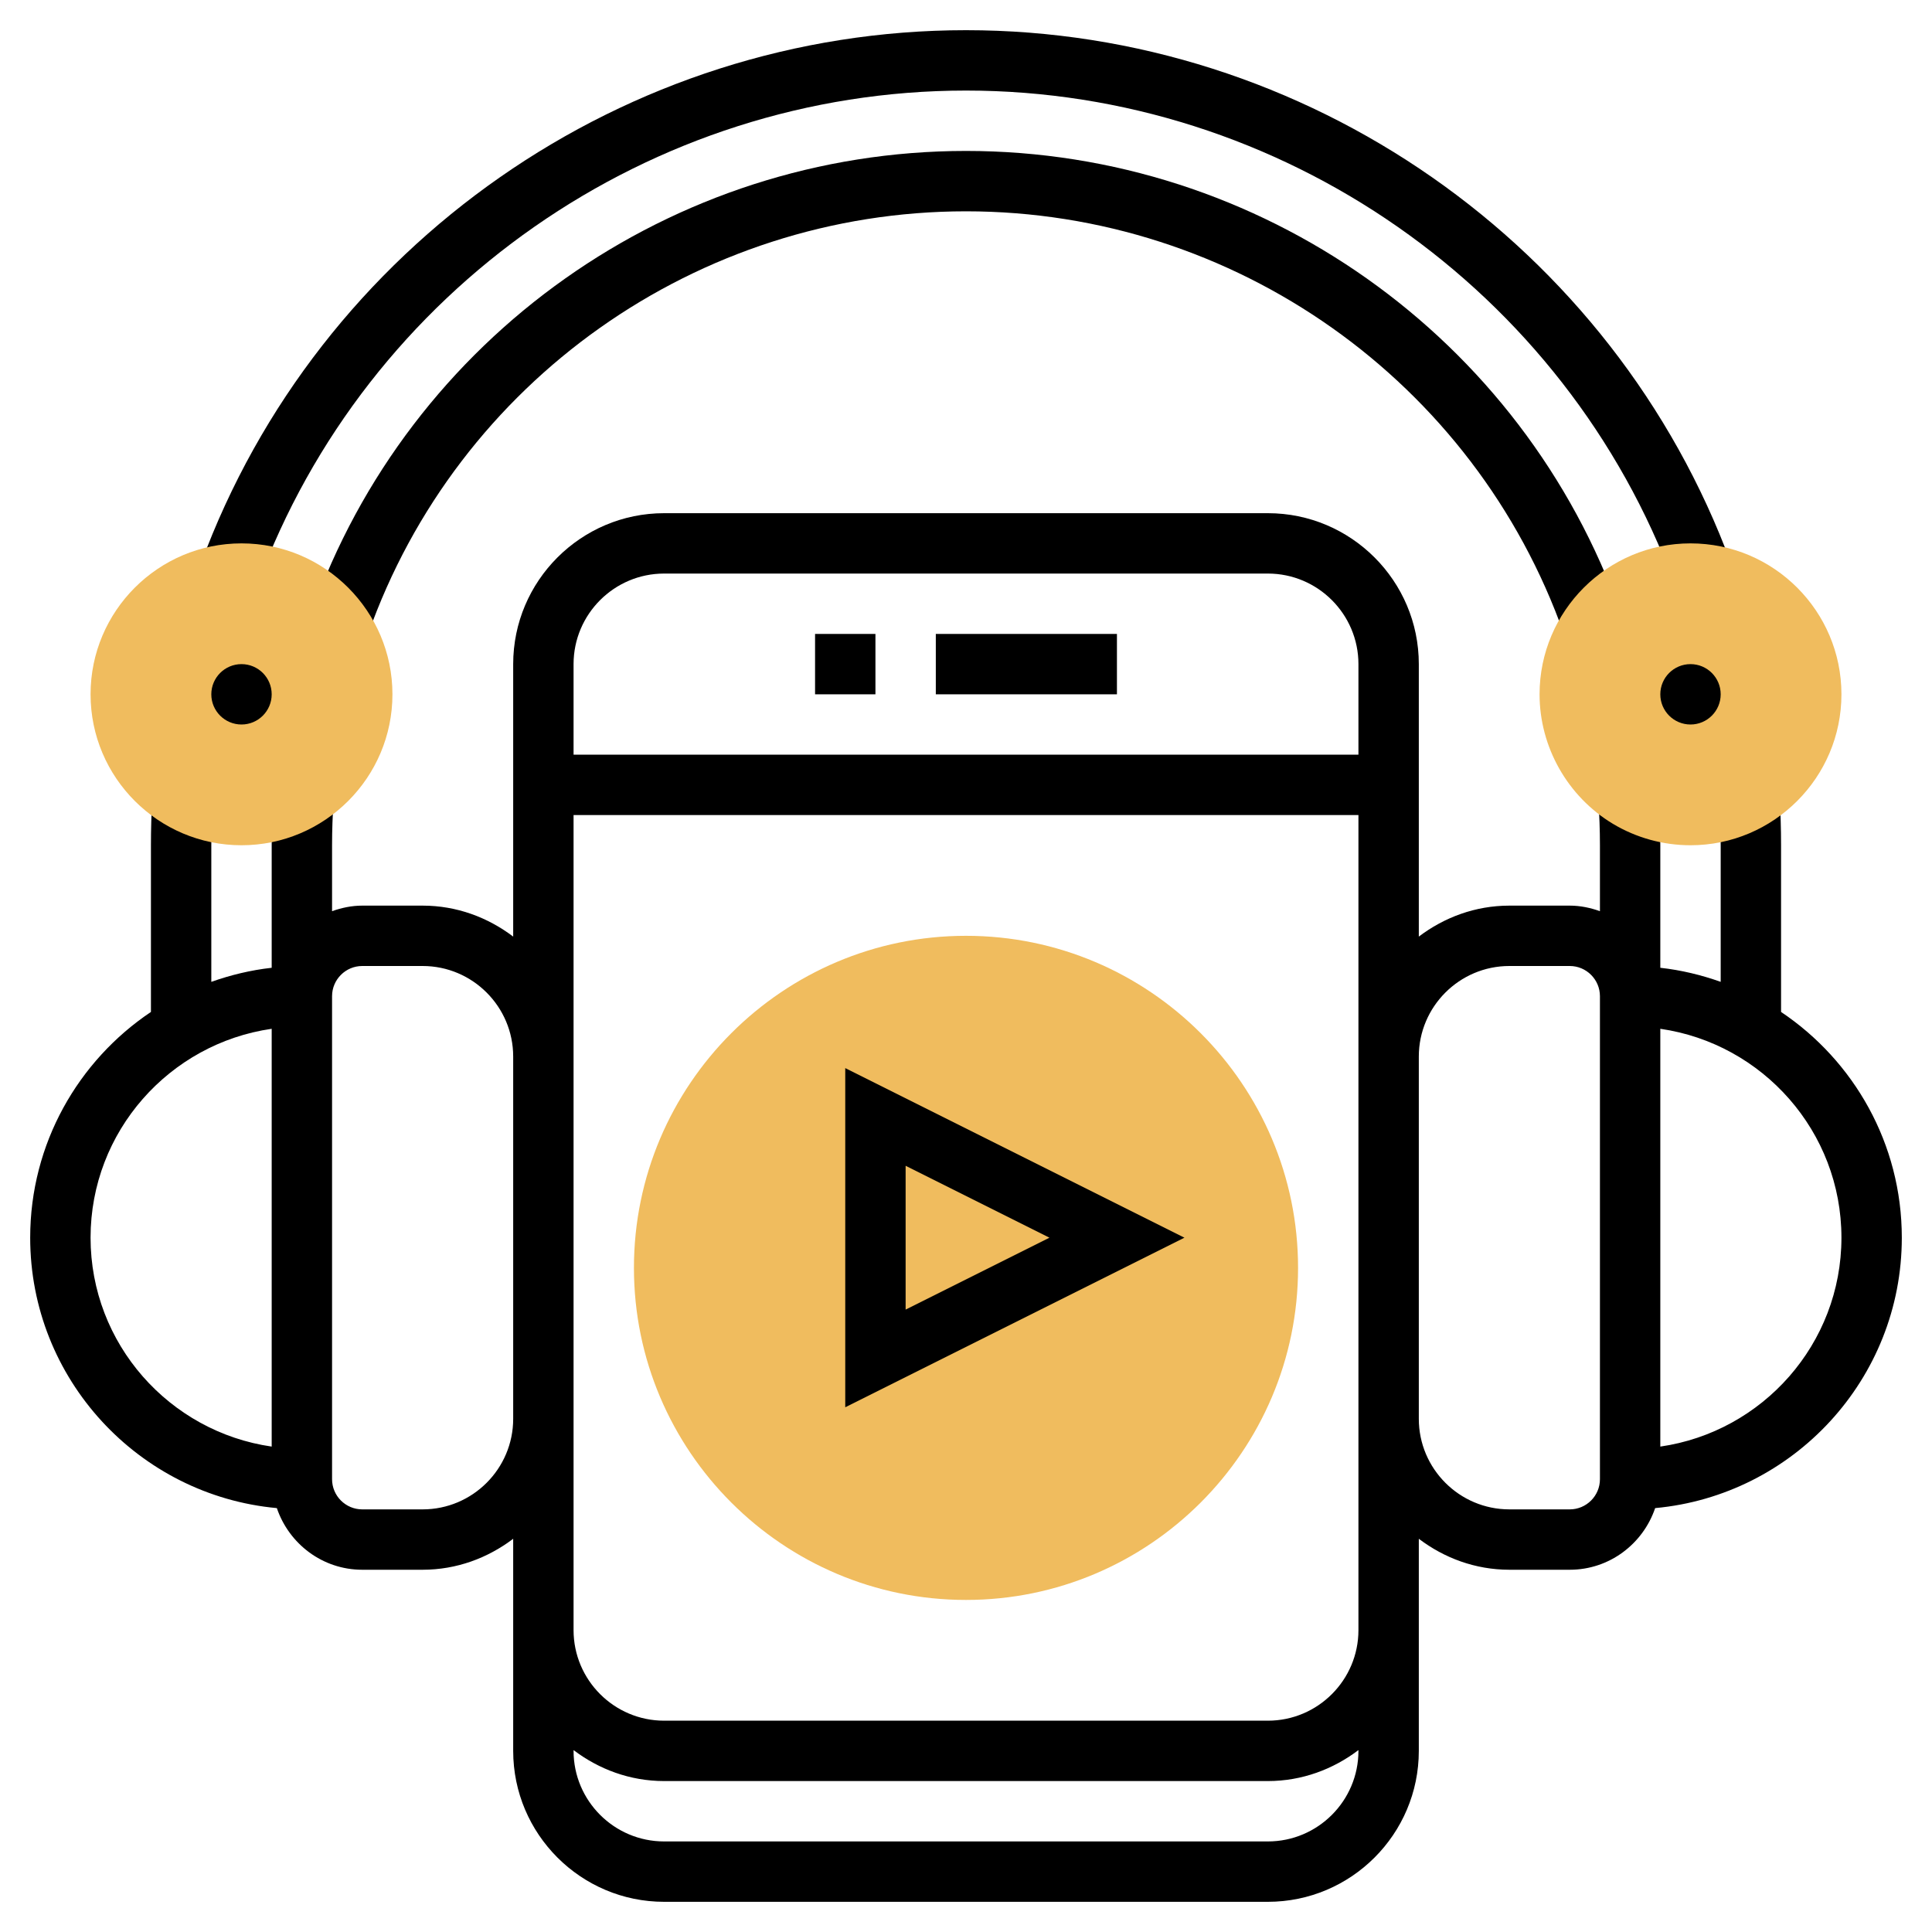 <svg id="Layer_5" enable-background="new 0 0 64 64" height="512" viewBox="0 0 64 64" width="512" xmlns="http://www.w3.org/2000/svg"><g><g><path d="m31 21h6v2h-6z"/></g><g><path d="m27 21h2v2h-2z"/></g><g><g><path d="m32 53c-6.065 0-11-4.935-11-11s4.935-11 11-11 11 4.935 11 11-4.935 11-11 11z" fill="#f0bc5e"/></g></g><path d="m28 35.382v11.236l11.236-5.618zm2 3.236 4.764 2.382-4.764 2.382z"/><g><path d="m32 1c-11.27 0-21.455 7.103-25.346 17.675l1.877.69c3.602-9.788 13.034-16.365 23.469-16.365s19.867 6.577 23.469 16.366l1.877-.69c-3.891-10.573-14.076-17.676-25.346-17.676z"/><path d="m32 5c-9.735 0-18.452 6.164-21.692 15.338l1.886.666c2.958-8.376 10.917-14.004 19.806-14.004s16.848 5.628 19.807 14.004l1.886-.666c-3.241-9.174-11.958-15.338-21.693-15.338z"/></g><path d="m59 33.522v-5.522c0-.535-.016-1.066-.046-1.593l-1.997.115c.028.489.043.982.043 1.478v4.525c-.638-.227-1.306-.389-2-.466v-4.059c0-.551-.02-1.098-.058-1.639l-1.995.141c.035.495.053.995.053 1.498v2.184c-.314-.112-.648-.184-1-.184h-2c-1.13 0-2.162.391-3 1.026v-9.026c0-2.757-2.243-5-5-5h-20c-2.757 0-5 2.243-5 5v9.026c-.838-.635-1.87-1.026-3-1.026h-2c-.352 0-.686.072-1 .184v-2.184c0-.504.018-1.004.053-1.499l-1.995-.141c-.038.541-.058 1.088-.058 1.64v4.059c-.694.077-1.362.24-2 .466v-4.525c0-.488.014-.973.042-1.455l-1.997-.113c-.03.519-.045 1.042-.045 1.568v5.522c-2.41 1.616-4 4.364-4 7.478 0 4.683 3.596 8.538 8.171 8.958.402 1.183 1.512 2.042 2.829 2.042h2c1.13 0 2.162-.391 3-1.026v7.026c0 2.757 2.243 5 5 5h20c2.757 0 5-2.243 5-5v-7.026c.838.635 1.87 1.026 3 1.026h2c1.317 0 2.427-.859 2.829-2.042 4.575-.42 8.171-4.275 8.171-8.958 0-3.114-1.59-5.862-4-7.478zm-50 14.398c-3.387-.488-6-3.401-6-6.92s2.613-6.432 6-6.92zm10-25.92c0-1.654 1.346-3 3-3h20c1.654 0 3 1.346 3 3v3h-26zm-5 28h-2c-.551 0-1-.448-1-1v-14.935-1.065c0-.551.449-1 1-1h2c1.654 0 3 1.346 3 3v12c0 1.654-1.346 3-3 3zm28 11h-20c-1.654 0-3-1.346-3-3v-.026c.838.635 1.87 1.026 3 1.026h20c1.13 0 2.162-.391 3-1.026v.026c0 1.654-1.346 3-3 3zm0-4h-20c-1.654 0-3-1.346-3-3v-7-12-8h26v8 12 7c0 1.654-1.346 3-3 3zm11-22.995v14.995c0 .552-.449 1-1 1h-2c-1.654 0-3-1.346-3-3v-12c0-1.654 1.346-3 3-3h2c.551 0 1 .449 1 1zm2 13.915v-13.84c3.387.488 6 3.401 6 6.92s-2.613 6.432-6 6.92z"/><g><g><path d="m56 28c-.908 0-1.797-.246-2.572-.711-1.498-.9-2.428-2.543-2.428-4.289 0-2.757 2.243-5 5-5s5 2.243 5 5-2.243 5-5 5z" fill="#f0bc5e"/></g></g><g><g><path d="m8 28c-2.757 0-5-2.243-5-5s2.243-5 5-5 5 2.243 5 5-2.243 5-5 5z" fill="#f0bc5e"/></g></g><g><circle cx="56" cy="23" r="1"/></g><g><circle cx="8" cy="23" r="1"/></g></g></svg>